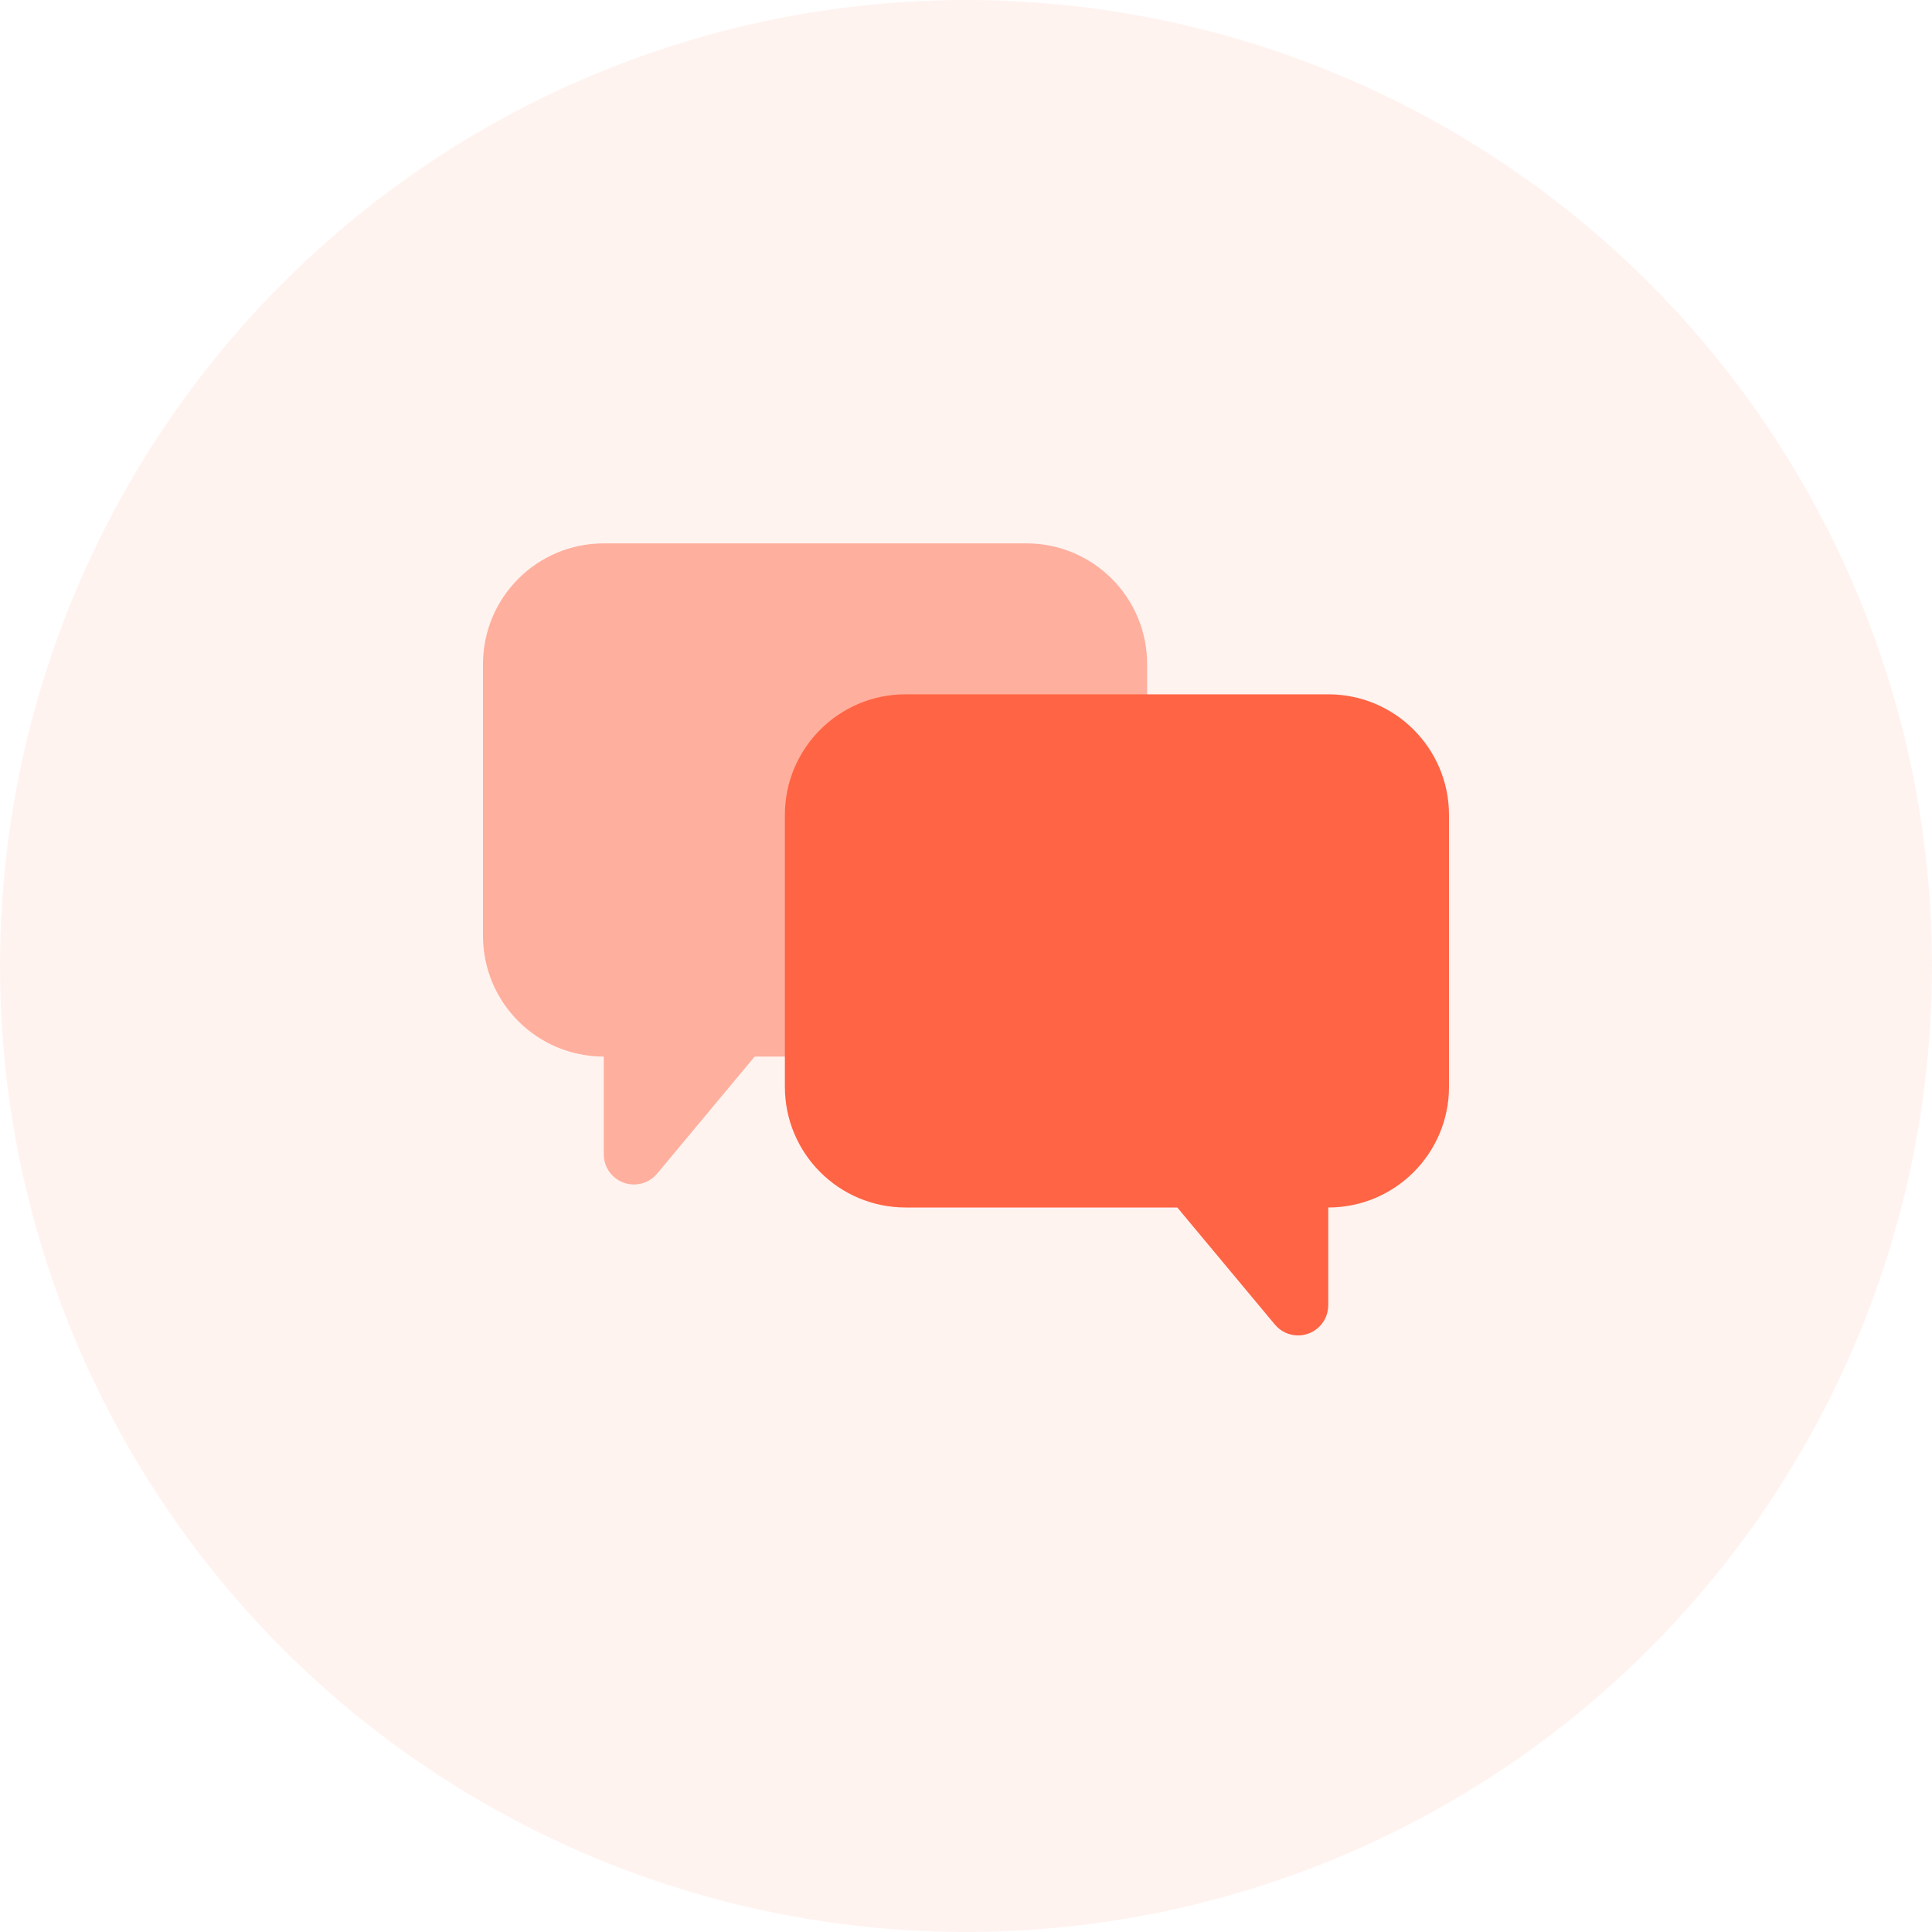 <svg xmlns="http://www.w3.org/2000/svg" width="64" height="64" viewBox="0 0 64 64">
    <g fill="#FF6444" fill-rule="evenodd">
        <circle cx="32" cy="32" r="32" fill-opacity=".08" fill-rule="nonzero"/>
        <path fill-opacity=".48" d="M16 31v-9c0-2.21 1.79-4 4-4h14c2.21 0 4 1.79 4 4v9c0 2.21-1.79 4-4 4h-9l-3.232 3.878c-.19.228-.471.36-.768.36-.552 0-1-.448-1-1V35c-2.21 0-4-1.79-4-4z"/>
        <path d="M30 40c-2.21 0-4-1.79-4-4v-9c0-2.21 1.79-4 4-4h14c2.21 0 4 1.79 4 4v9c0 2.21-1.79 4-4 4v3.238c0 .552-.448 1-1 1-.297 0-.578-.132-.768-.36L39 40h-9z"/>
    </g>
</svg>
